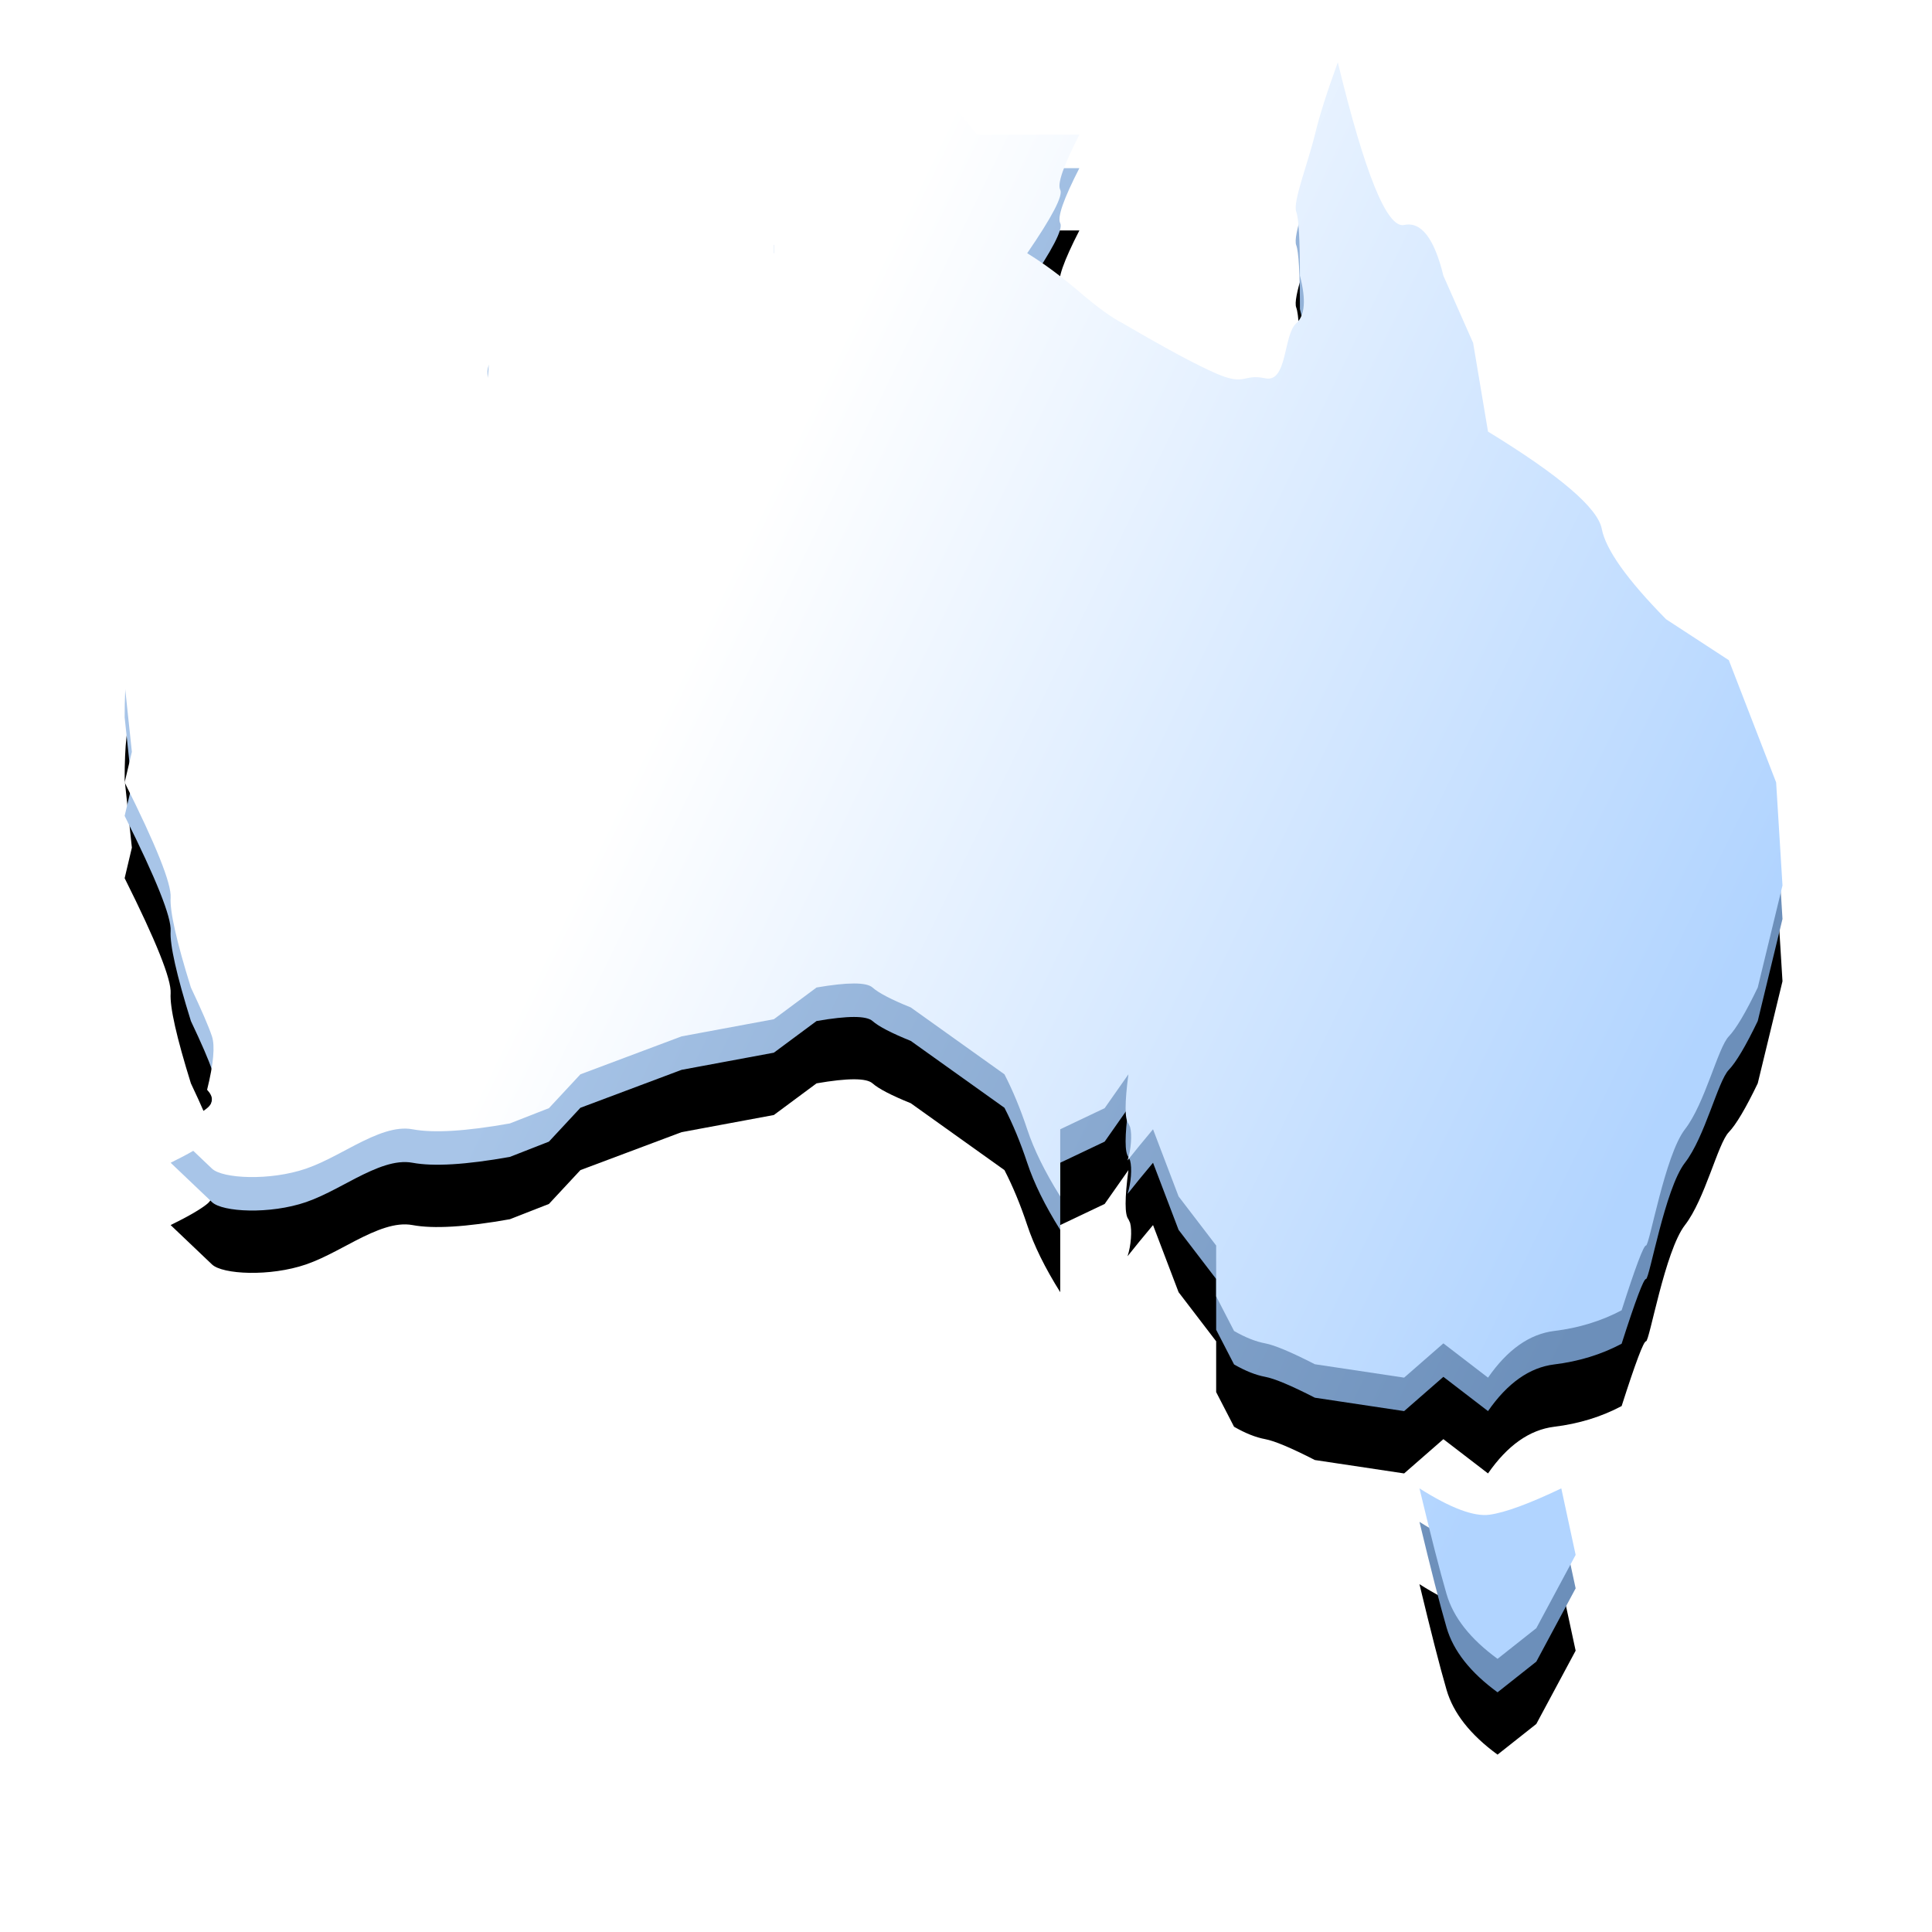 <?xml version="1.0" encoding="UTF-8"?>
<svg width="31px" height="31px" viewBox="0 0 31 31" version="1.1" xmlns="http://www.w3.org/2000/svg" xmlns:xlink="http://www.w3.org/1999/xlink">
    <title>白</title>
    <defs>
        <linearGradient x1="79.322%" y1="96.37%" x2="19.078%" y2="68.099%" id="linearGradient-1">
            <stop stop-color="#6C8FBA" offset="0%"></stop>
            <stop stop-color="#A8C5E8" offset="100%"></stop>
        </linearGradient>
        <path d="M23.052,23.419 L23.282,24.486 L22.651,25.662 L22.029,26.154 C21.592,25.835 21.319,25.488 21.211,25.115 C21.102,24.741 20.958,24.176 20.776,23.419 C21.277,23.736 21.653,23.877 21.903,23.841 C22.153,23.806 22.536,23.665 23.052,23.419 Z M19.466,0.537 C19.902,2.335 20.257,3.205 20.53,3.147 C20.803,3.088 21.013,3.359 21.16,3.961 L21.16,3.961 L21.637,5.039 L21.876,6.462 C23.029,7.168 23.637,7.688 23.701,8.022 C23.765,8.356 24.109,8.839 24.733,9.473 L24.733,9.473 L25.74,10.13 L26.499,12.091 L26.601,13.745 L26.204,15.383 C26.011,15.784 25.856,16.045 25.74,16.166 C25.565,16.346 25.357,17.244 25.036,17.657 C24.714,18.071 24.466,19.529 24.411,19.522 C24.374,19.518 24.243,19.864 24.02,20.561 C23.694,20.734 23.333,20.845 22.938,20.893 C22.543,20.942 22.189,21.191 21.876,21.642 L21.876,21.642 L21.16,21.092 L20.53,21.642 L19.098,21.427 C18.717,21.232 18.451,21.12 18.301,21.092 C18.15,21.064 17.983,20.998 17.801,20.893 L17.801,20.893 L17.514,20.337 L17.514,19.522 L16.911,18.734 L16.501,17.657 C16.332,17.859 16.206,18.013 16.122,18.12 L16.092,18.157 C16.148,17.989 16.167,17.744 16.133,17.621 L16.106,17.563 C16.046,17.492 16.046,17.229 16.106,16.775 L16.106,16.775 L15.725,17.318 L15.012,17.657 L15.012,18.734 C14.767,18.343 14.59,17.984 14.482,17.657 C14.374,17.331 14.252,17.037 14.117,16.775 L14.117,16.775 L12.614,15.702 C12.302,15.576 12.097,15.469 12,15.383 C11.902,15.296 11.603,15.296 11.102,15.383 L11.102,15.383 L10.417,15.891 L8.937,16.166 L7.313,16.775 L6.808,17.318 L6.182,17.563 C5.476,17.689 4.955,17.72 4.619,17.657 C4.344,17.606 4.034,17.739 3.715,17.902 L3.394,18.071 C3.233,18.155 3.071,18.233 2.912,18.288 C2.33,18.488 1.568,18.449 1.401,18.288 C1.289,18.18 1.068,17.97 0.738,17.657 C1.024,17.517 1.219,17.403 1.323,17.318 C1.427,17.232 1.427,17.134 1.323,17.023 C1.426,16.608 1.452,16.322 1.401,16.166 C1.349,16.01 1.236,15.748 1.063,15.383 C0.832,14.641 0.724,14.16 0.738,13.939 C0.752,13.717 0.506,13.102 8.17124146e-14,12.091 L8.17124146e-14,12.091 L0.116,11.601 L8.17124146e-14,10.51 C8.17124146e-14,9.948 0.039,9.603 0.116,9.473 C0.193,9.343 0.193,9.216 0.116,9.092 L0.116,9.092 L0.738,8.437 C1.064,8.212 1.285,8.073 1.401,8.022 C1.516,7.971 1.778,7.877 2.185,7.742 L2.185,7.742 L3.445,7.351 C3.836,7.191 4.228,7.039 4.619,6.897 C5.01,6.754 5.269,6.436 5.395,5.943 L5.395,5.943 L5.824,5.607 C5.848,5.46 5.848,5.271 5.824,5.039 C5.8,4.807 5.92,4.703 6.182,4.725 L6.182,4.725 L6.596,5.039 L6.808,4.523 L7.313,3.33 C7.666,3.33 7.883,3.269 7.966,3.147 C8.049,3.024 8.272,2.836 8.633,2.581 L8.633,2.581 L9.221,3.147 L10.417,3.6 L10.417,2.935 L11.38,1.698 L12.252,1.698 L13.301,1.231 L13.676,1.698 L15.319,1.698 C15.064,2.195 14.962,2.489 15.012,2.581 C15.061,2.673 14.885,3.013 14.482,3.6 C14.749,3.765 15.028,3.971 15.319,4.22 C15.609,4.468 15.841,4.637 16.017,4.725 C16.698,5.124 17.197,5.392 17.514,5.53 C17.99,5.737 17.941,5.53 18.301,5.607 C18.66,5.684 18.589,4.911 18.799,4.725 C18.939,4.602 18.959,4.347 18.858,3.961 C18.858,3.38 18.838,3.038 18.799,2.935 C18.739,2.781 18.988,2.153 19.098,1.698 C19.171,1.395 19.294,1.008 19.466,0.537 Z" id="path-2"></path>
        <filter x="-13.2%" y="-9.8%" width="126.3%" height="127.3%" filterUnits="objectBoundingBox" id="filter-3">
            <feOffset dx="0" dy="1" in="SourceAlpha" result="shadowOffsetOuter1"></feOffset>
            <feGaussianBlur stdDeviation="1" in="shadowOffsetOuter1" result="shadowBlurOuter1"></feGaussianBlur>
            <feColorMatrix values="0 0 0 0 0   0 0 0 0 0   0 0 0 0 0  0 0 0 0.5 0" type="matrix" in="shadowBlurOuter1"></feColorMatrix>
        </filter>
        <linearGradient x1="79.322%" y1="96.37%" x2="19.078%" y2="68.099%" id="linearGradient-4">
            <stop stop-color="#B1D4FF" offset="0%"></stop>
            <stop stop-color="#FFFFFF" offset="100%"></stop>
        </linearGradient>
    </defs>
    <g id="数据大屏素材" stroke="none" stroke-width="1" fill="none" fill-rule="evenodd">
        <g id="素材" transform="translate(-330, -83)">
            <g id="大洋" transform="translate(332, 42)">
                <g id="白" transform="translate(0, 42)">
                    <g id="Combined-Shape">
                        <use fill="black" fill-opacity="1" filter="url(#filter-3)" xlink:href="#path-2"></use>
                        <use fill="url(#linearGradient-1)" fill-rule="evenodd" xlink:href="#path-2"></use>
                    </g>
                    <path d="M23.052,22.882 L23.282,23.949 L22.651,25.125 L22.029,25.617 C21.592,25.298 21.319,24.951 21.211,24.578 C21.102,24.204 20.958,23.639 20.776,22.882 C21.277,23.199 21.653,23.34 21.903,23.304 C22.153,23.269 22.536,23.128 23.052,22.882 Z M19.466,-9.76996262e-14 C19.902,1.798 20.257,2.668 20.53,2.61 C20.803,2.551 21.013,2.822 21.16,3.424 L21.16,3.424 L21.637,4.502 L21.876,5.925 C23.029,6.631 23.637,7.151 23.701,7.485 C23.765,7.819 24.109,8.302 24.733,8.936 L24.733,8.936 L25.74,9.593 L26.499,11.554 L26.601,13.208 L26.204,14.845 C26.011,15.247 25.856,15.508 25.74,15.629 C25.565,15.809 25.357,16.707 25.036,17.12 C24.714,17.534 24.466,18.992 24.411,18.985 C24.374,18.981 24.243,19.327 24.02,20.024 C23.694,20.197 23.333,20.308 22.938,20.356 C22.543,20.405 22.189,20.654 21.876,21.105 L21.876,21.105 L21.16,20.555 L20.53,21.105 L19.098,20.89 C18.717,20.695 18.451,20.583 18.301,20.555 C18.15,20.527 17.983,20.461 17.801,20.356 L17.801,20.356 L17.514,19.8 L17.514,18.985 L16.911,18.197 L16.501,17.12 C16.332,17.322 16.206,17.476 16.122,17.583 L16.092,17.62 C16.148,17.452 16.167,17.207 16.133,17.084 L16.106,17.026 C16.046,16.955 16.046,16.692 16.106,16.238 L16.106,16.238 L15.725,16.781 L15.012,17.12 L15.012,18.197 C14.767,17.805 14.59,17.447 14.482,17.12 C14.374,16.794 14.252,16.5 14.117,16.238 L14.117,16.238 L12.614,15.165 C12.302,15.039 12.097,14.932 12,14.845 C11.902,14.759 11.603,14.759 11.102,14.845 L11.102,14.845 L10.417,15.354 L8.937,15.629 L7.313,16.238 L6.808,16.781 L6.182,17.026 C5.476,17.152 4.955,17.183 4.619,17.12 C4.344,17.069 4.034,17.202 3.715,17.365 L3.394,17.534 C3.233,17.618 3.071,17.696 2.912,17.751 C2.33,17.951 1.568,17.912 1.401,17.751 C1.289,17.643 1.068,17.433 0.738,17.12 C1.024,16.98 1.219,16.866 1.323,16.781 C1.427,16.695 1.427,16.597 1.323,16.486 C1.426,16.071 1.452,15.785 1.401,15.629 C1.349,15.472 1.236,15.211 1.063,14.845 C0.832,14.104 0.724,13.623 0.738,13.402 C0.752,13.18 0.506,12.565 8.17124146e-14,11.554 L8.17124146e-14,11.554 L0.116,11.064 L8.17124146e-14,9.973 C8.17124146e-14,9.411 0.039,9.065 0.116,8.936 C0.193,8.806 0.193,8.679 0.116,8.555 L0.116,8.555 L0.738,7.9 C1.064,7.675 1.285,7.536 1.401,7.485 C1.516,7.433 1.778,7.34 2.185,7.205 L2.185,7.205 L3.445,6.814 C3.836,6.654 4.228,6.502 4.619,6.36 C5.01,6.217 5.269,5.899 5.395,5.406 L5.395,5.406 L5.824,5.07 C5.848,4.923 5.848,4.734 5.824,4.502 C5.8,4.27 5.92,4.166 6.182,4.188 L6.182,4.188 L6.596,4.502 L6.808,3.986 L7.313,2.793 C7.666,2.793 7.883,2.732 7.966,2.61 C8.049,2.487 8.272,2.299 8.633,2.044 L8.633,2.044 L9.221,2.61 L10.417,3.063 L10.417,2.398 L11.38,1.161 L12.252,1.161 L13.301,0.694 L13.676,1.161 L15.319,1.161 C15.064,1.658 14.962,1.952 15.012,2.044 C15.061,2.136 14.885,2.476 14.482,3.063 C14.749,3.228 15.028,3.434 15.319,3.683 C15.609,3.931 15.841,4.1 16.017,4.188 C16.698,4.587 17.197,4.855 17.514,4.993 C17.99,5.2 17.941,4.993 18.301,5.07 C18.66,5.147 18.589,4.374 18.799,4.188 C18.939,4.064 18.959,3.81 18.858,3.424 C18.858,2.843 18.838,2.501 18.799,2.398 C18.739,2.244 18.988,1.616 19.098,1.161 C19.171,0.858 19.294,0.471 19.466,-9.76996262e-14 Z" id="Combined-Shape" fill="url(#linearGradient-4)"></path>
                </g>
            </g>
        </g>
    </g>
</svg>